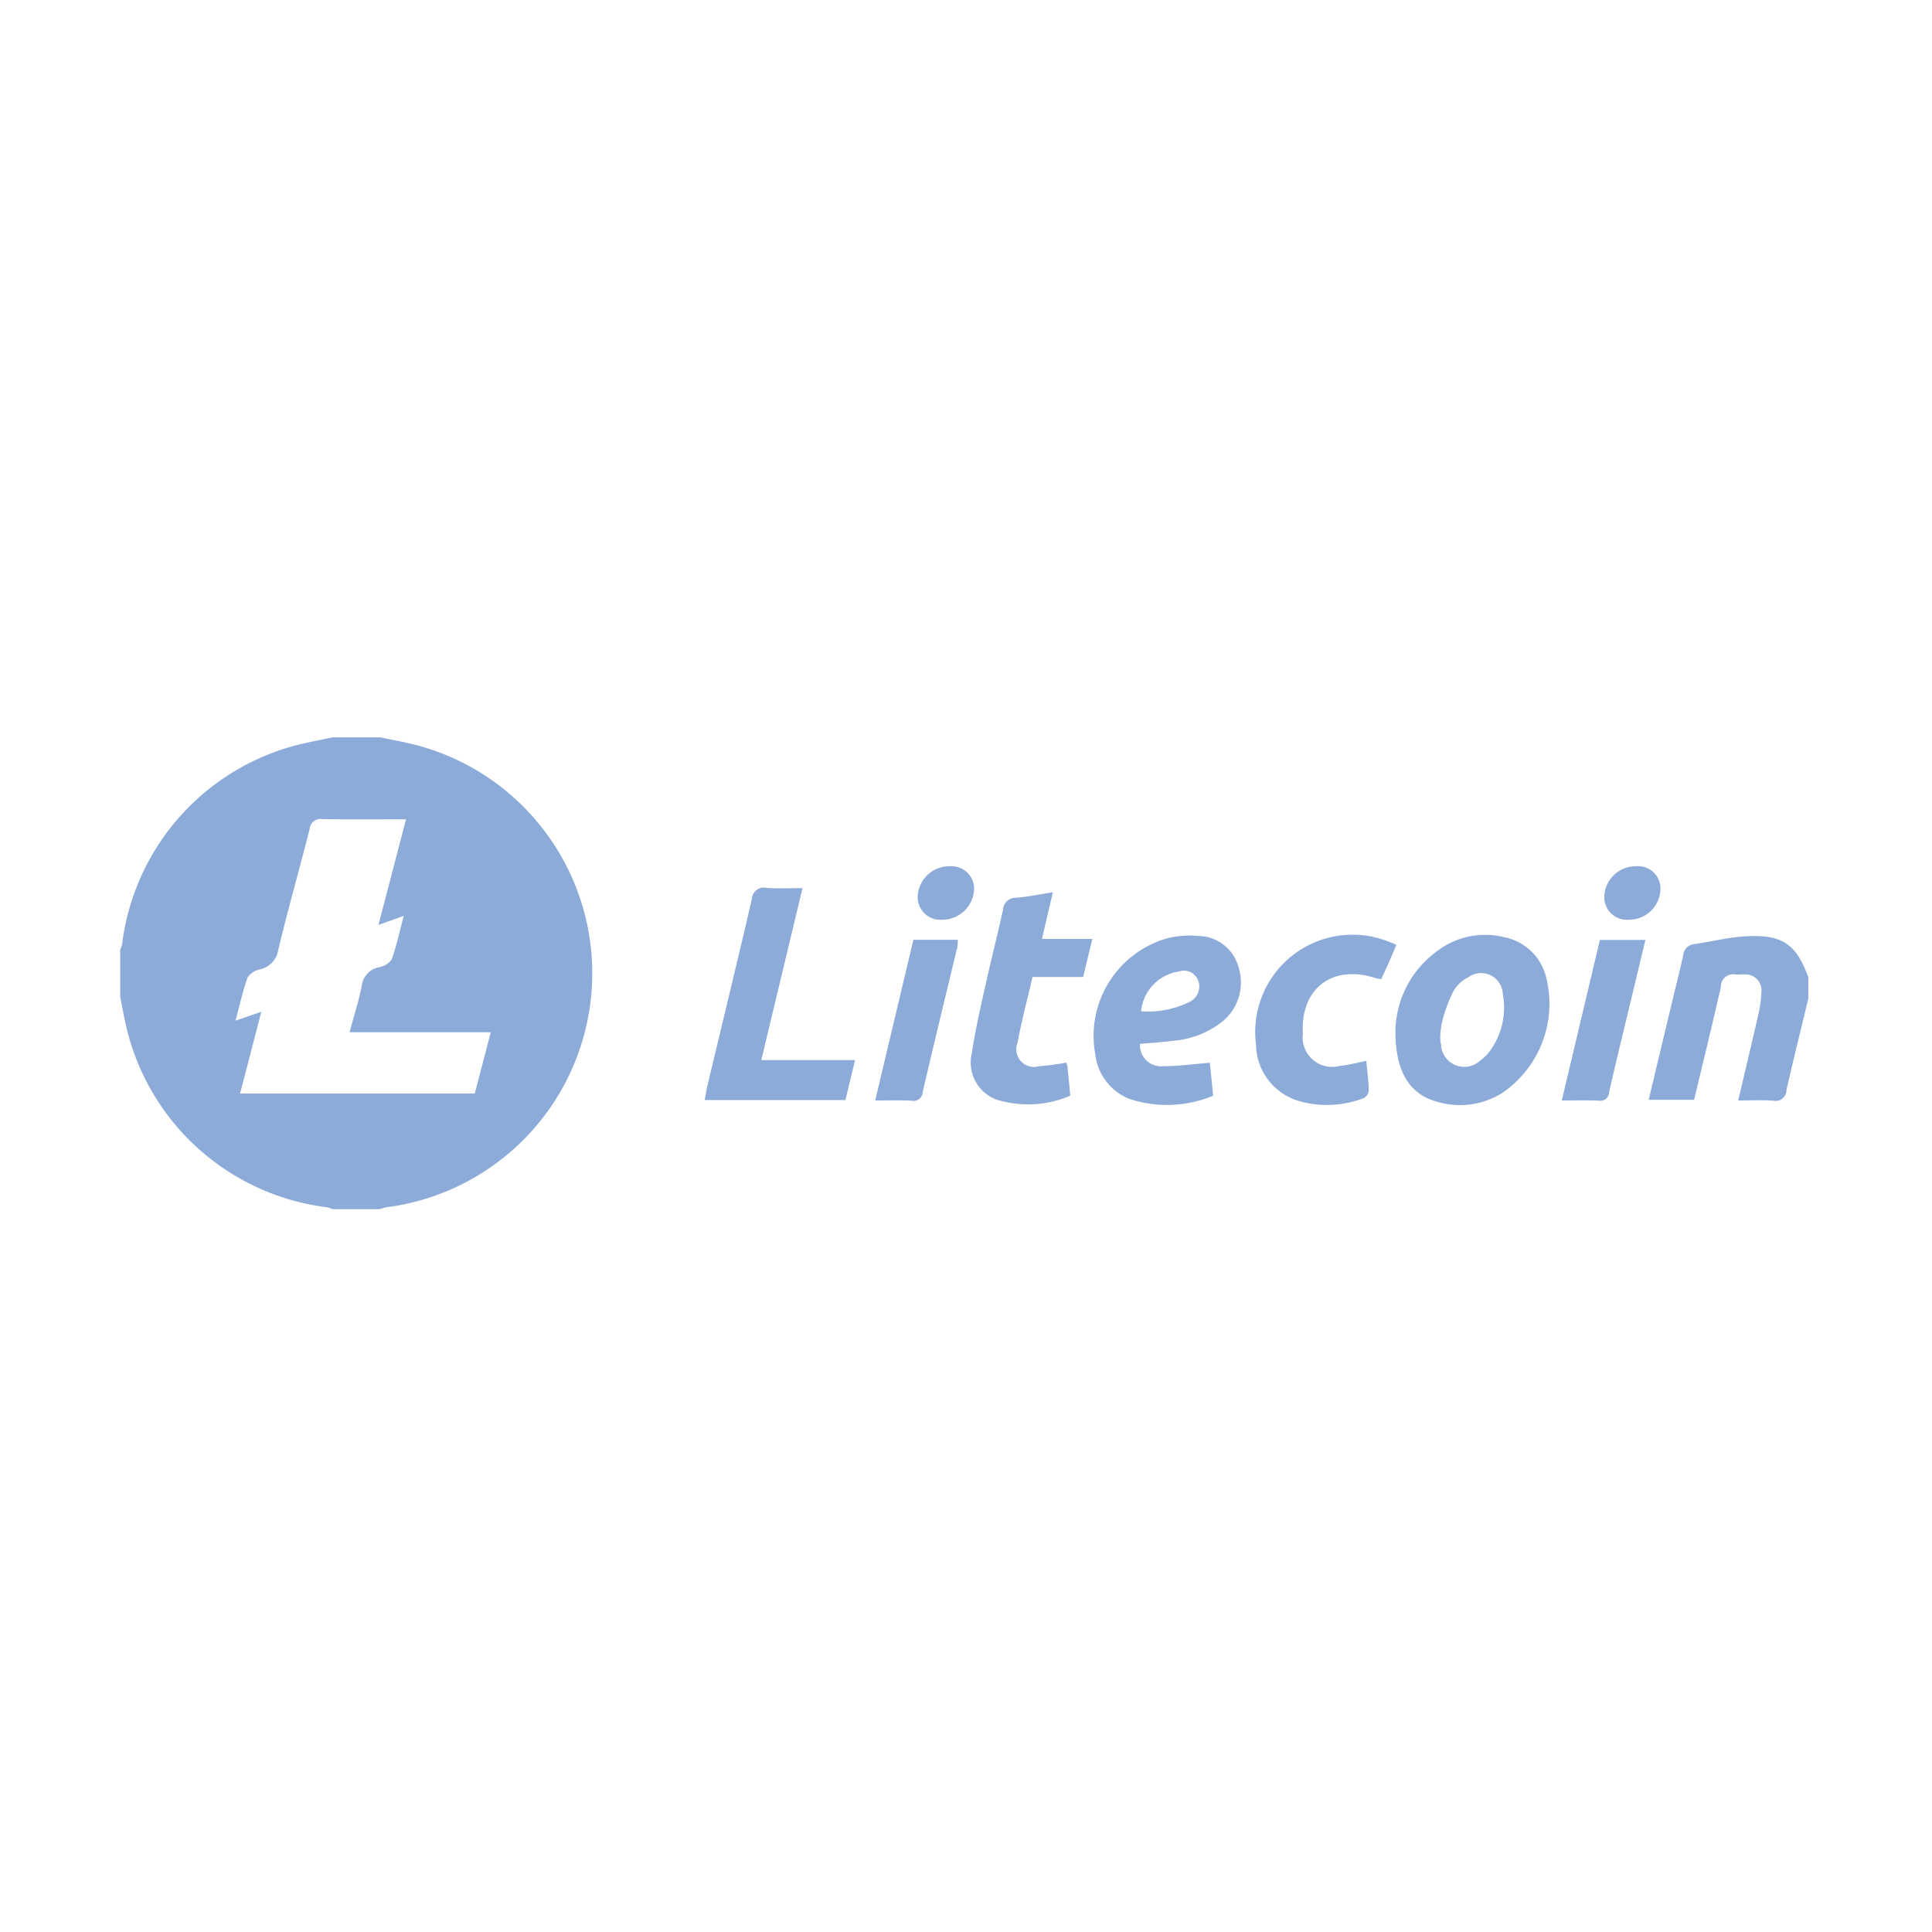<svg xmlns="http://www.w3.org/2000/svg" width="100" height="100" viewBox="0 0 100 100">
  <defs>
    <style>
      .cls-1 {
        fill-rule: evenodd;
      }
    </style>
  </defs>
  <path id="_6" data-name="6" class="cls-1" d="M19.648,38.16c0.516,0.106,1.035.2,1.548,0.319a12.212,12.212,0,0,1-1.188,24.009,2.536,2.536,0,0,0-.36.1H17.227a1.8,1.8,0,0,0-.305-0.1A12.209,12.209,0,0,1,6.486,52.92c-0.1-.443-0.177-0.89-0.265-1.335V49.164a1.815,1.815,0,0,0,.1-0.3,12.186,12.186,0,0,1,9.469-10.4c0.478-.109.96-0.2,1.44-0.3h2.421ZM12.426,56.6H24.574l0.83-3.172H18.092c0.227-.84.478-1.608,0.631-2.4a1.108,1.108,0,0,1,.882-0.962,1.058,1.058,0,0,0,.666-0.393c0.255-.715.413-1.463,0.625-2.265l-1.308.468,1.428-5.469c-1.505,0-2.914.016-4.322-.01a0.566,0.566,0,0,0-.666.516c-0.531,2.076-1.116,4.139-1.62,6.221a1.224,1.224,0,0,1-.944,1.04,1.017,1.017,0,0,0-.646.414c-0.252.7-.409,1.43-0.627,2.242l1.335-.46ZM93.6,51.678c-0.38,1.58-.773,3.158-1.133,4.742a0.561,0.561,0,0,1-.681.552c-0.582-.046-1.169-0.011-1.817-0.011,0.353-1.5.7-2.95,1.032-4.405a6.338,6.338,0,0,0,.168-1.193,0.825,0.825,0,0,0-.86-0.927c-0.164-.012-0.331.021-0.494,0a0.634,0.634,0,0,0-.743.644c-0.439,1.944-.916,3.879-1.385,5.844H85.336c0.386-1.616.768-3.214,1.151-4.812,0.213-.89.437-1.778,0.637-2.671a0.62,0.62,0,0,1,.553-0.57c0.9-.133,1.8-0.36,2.7-0.41,1.874-.1,2.59.4,3.221,2.115v1.1ZM72.229,53.252a5.227,5.227,0,0,1,2.227-4.074,4.083,4.083,0,0,1,3.4-.669,2.778,2.778,0,0,1,2.163,2.039,5.582,5.582,0,0,1-2.3,6.046,4.117,4.117,0,0,1-3.437.4C72.909,56.581,72.2,55.4,72.229,53.252Zm2.356,0.765a1.207,1.207,0,0,0,2.042.868,2.127,2.127,0,0,0,.5-0.5,3.831,3.831,0,0,0,.654-2.971,1.12,1.12,0,0,0-1.767-.842,1.872,1.872,0,0,0-.786.731C74.266,53.275,74.611,54.2,74.585,54.017Zm-11.964.992,0.173,1.706a6.228,6.228,0,0,1-4.346.16,2.824,2.824,0,0,1-1.754-2.288,5.252,5.252,0,0,1,3.744-6.028,4.812,4.812,0,0,1,1.576-.114,2.183,2.183,0,0,1,2.1,1.645,2.6,2.6,0,0,1-.842,2.783,4.712,4.712,0,0,1-2.573,1c-0.561.076-1.128,0.107-1.693,0.157a1.091,1.091,0,0,0,1.226,1.154C61.009,55.187,61.785,55.074,62.621,55.008Zm-3.558-2.665a4.82,4.82,0,0,0,2.489-.478,0.883,0.883,0,0,0,.466-1.115,0.791,0.791,0,0,0-1-.466A2.3,2.3,0,0,0,59.063,52.343ZM44.258,54.869l-0.5,2.07H36.474c0.048-.258.083-0.5,0.14-0.737,0.769-3.218,1.551-6.434,2.3-9.658a0.622,0.622,0,0,1,.769-0.585c0.6,0.04,1.2.01,1.855,0.01l-2.134,8.9h4.854ZM55.186,55a0.9,0.9,0,0,1,.063.192c0.051,0.49.1,0.98,0.147,1.519a5.492,5.492,0,0,1-3.855.191,2.051,2.051,0,0,1-1.24-2.388c0.174-1.191.453-2.369,0.713-3.546,0.288-1.3.623-2.6,0.905-3.9a0.65,0.65,0,0,1,.677-0.6c0.613-.051,1.22-0.178,1.9-0.284l-0.566,2.414h2.61l-0.477,1.969h-2.62c-0.267,1.156-.565,2.269-0.773,3.4a0.913,0.913,0,0,0,1.089,1.224A13.127,13.127,0,0,0,55.186,55Zm15.534-.084c0.048,0.523.115,1.031,0.128,1.539a0.5,0.5,0,0,1-.258.38,5.253,5.253,0,0,1-3.289.173,3.092,3.092,0,0,1-2.291-2.958A5.035,5.035,0,0,1,71.77,48.7c0.154,0.052.3,0.12,0.508,0.2-0.135.317-.259,0.615-0.389,0.911s-0.255.565-.4,0.877c-0.132-.03-0.252-0.05-0.367-0.086-2.2-.676-3.824.6-3.686,2.9a1.528,1.528,0,0,0,1.921,1.666C69.792,55.13,70.218,55.011,70.719,54.914ZM45.3,56.961c0.671-2.823,1.323-5.562,1.978-8.319h2.3a2.624,2.624,0,0,1-.031.4c-0.6,2.491-1.207,4.979-1.787,7.475a0.478,0.478,0,0,1-.583.455C46.577,56.939,45.972,56.961,45.3,56.961Zm37.51-8.31h2.356c-0.237.985-.462,1.924-0.687,2.864-0.4,1.673-.814,3.344-1.193,5.022a0.451,0.451,0,0,1-.549.43c-0.618-.024-1.238-0.006-1.9-0.006ZM49.157,44.838a1.172,1.172,0,0,1,1.263,1.207,1.65,1.65,0,0,1-1.657,1.56A1.17,1.17,0,0,1,47.5,46.392,1.635,1.635,0,0,1,49.157,44.838Zm35.5,0a1.158,1.158,0,0,1,1.288,1.185A1.627,1.627,0,0,1,84.3,47.605a1.167,1.167,0,0,1-1.262-1.164A1.623,1.623,0,0,1,84.656,44.838Z" fill="#8cabd9"/>
</svg>
